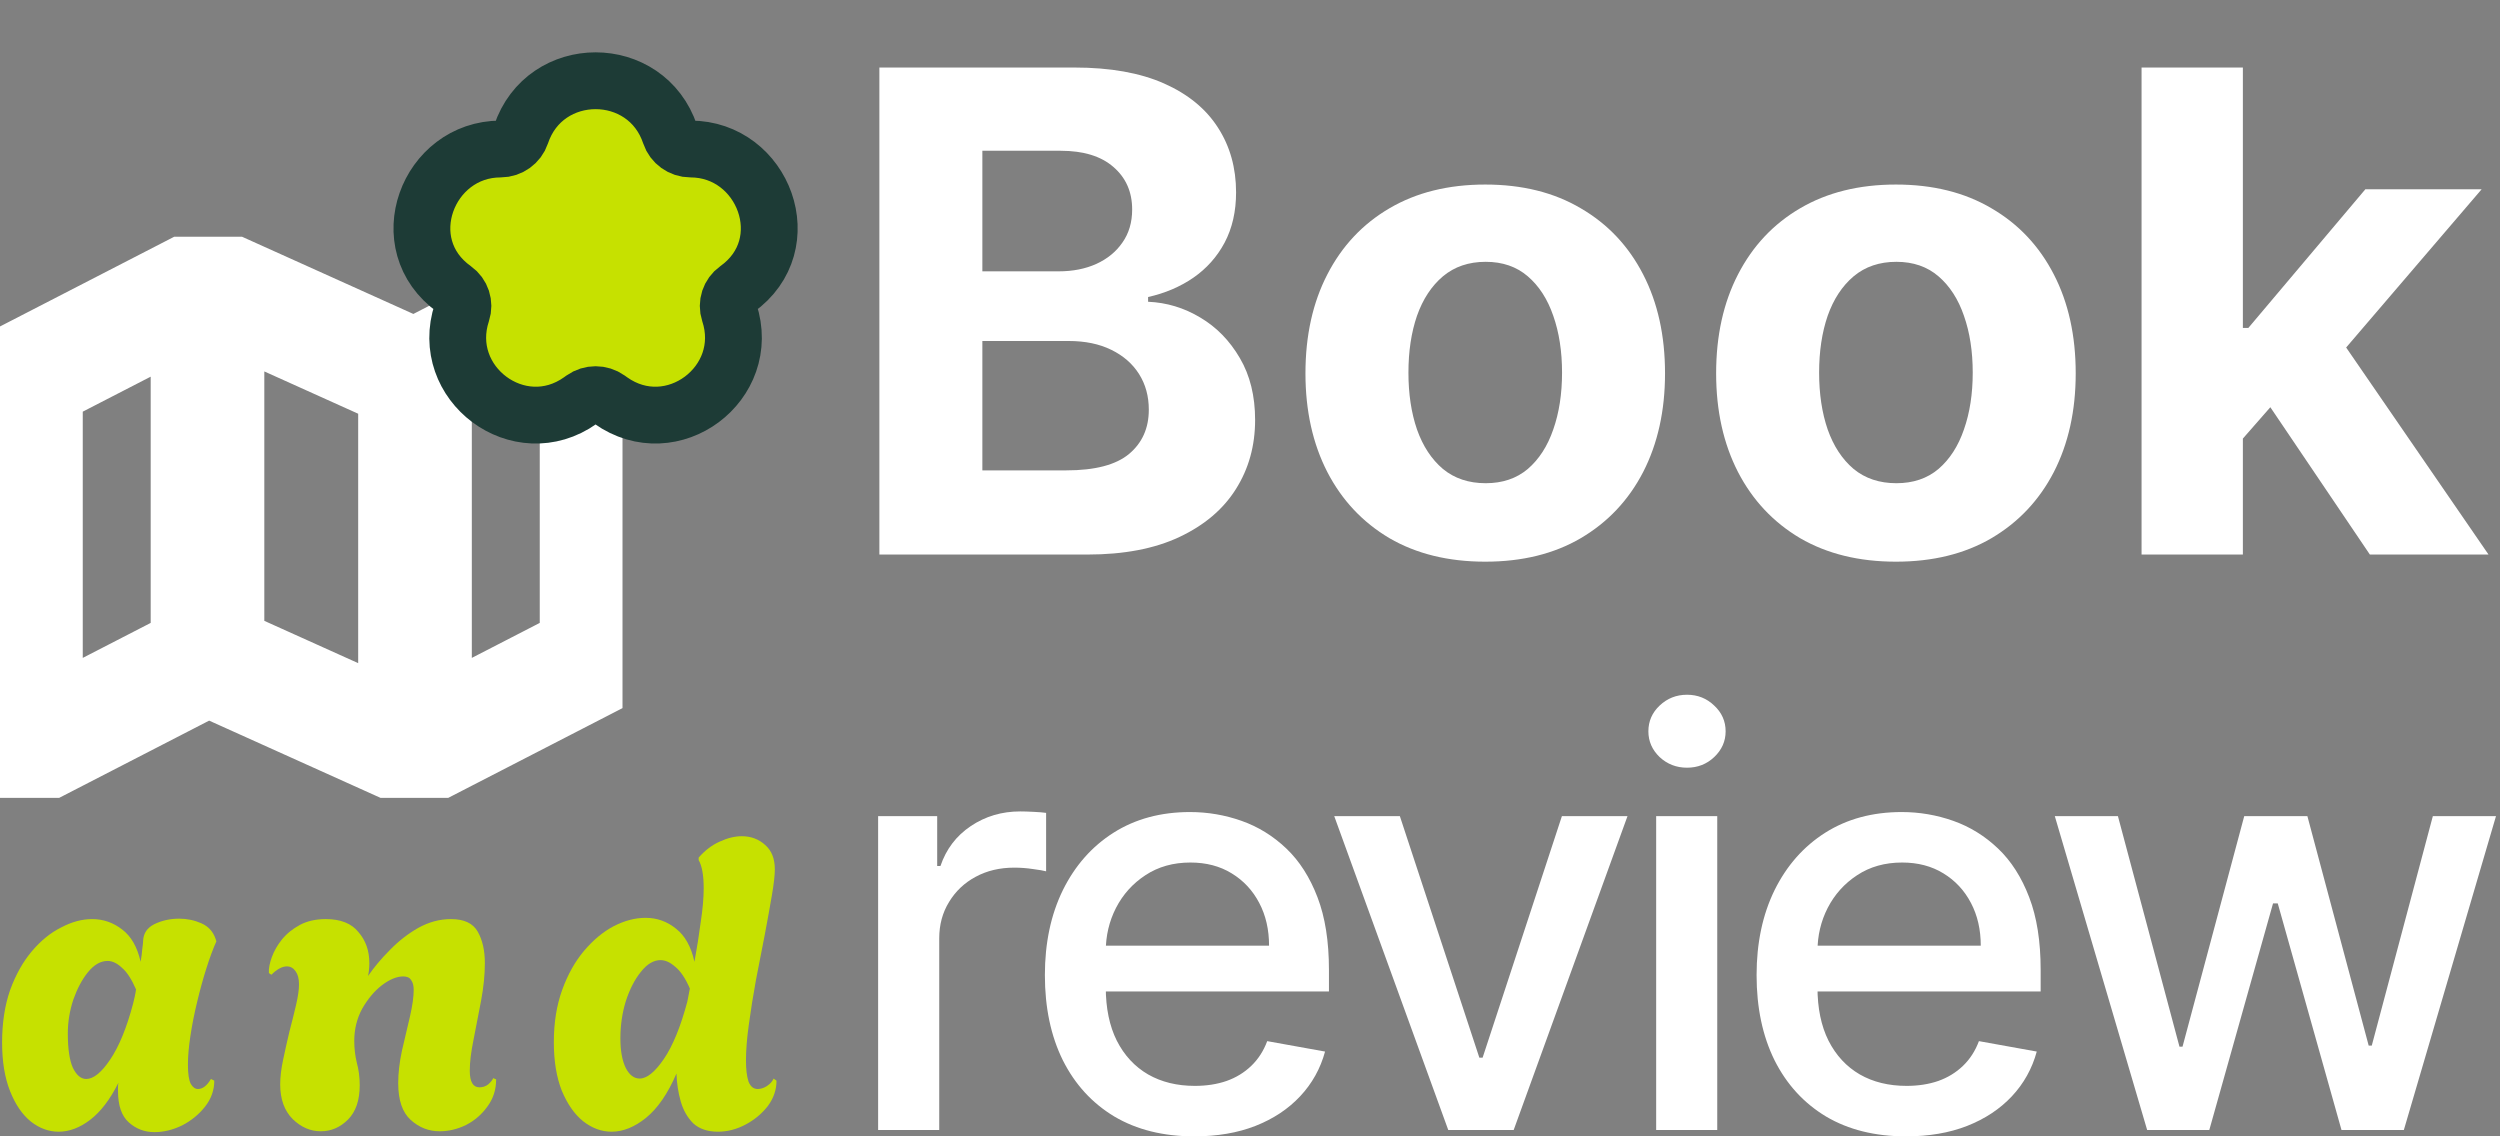 <svg width="88" height="40" viewBox="0 0 88 40" fill="none" xmlns="http://www.w3.org/2000/svg">
<rect x="0" y="0" width="88" height="40" fill="#808080" stroke="none"/>
<path d="M30.954 19.52V2.377H37.818C39.08 2.377 40.131 2.564 40.974 2.938C41.817 3.312 42.45 3.831 42.874 4.495C43.298 5.153 43.51 5.912 43.51 6.772C43.51 7.441 43.376 8.03 43.108 8.538C42.841 9.04 42.472 9.453 42.004 9.777C41.54 10.095 41.01 10.321 40.413 10.455V10.622C41.066 10.65 41.677 10.834 42.246 11.175C42.821 11.515 43.287 11.992 43.644 12.606C44.001 13.214 44.18 13.94 44.18 14.782C44.18 15.692 43.954 16.504 43.502 17.218C43.056 17.927 42.394 18.488 41.518 18.901C40.642 19.314 39.562 19.52 38.279 19.52H30.954ZM34.579 16.557H37.534C38.544 16.557 39.28 16.364 39.743 15.979C40.207 15.589 40.438 15.07 40.438 14.422C40.438 13.948 40.324 13.53 40.095 13.167C39.866 12.804 39.54 12.52 39.116 12.313C38.697 12.107 38.198 12.003 37.617 12.003H34.579V16.557ZM34.579 9.551H37.266C37.763 9.551 38.203 9.464 38.588 9.291C38.979 9.113 39.286 8.862 39.509 8.538C39.738 8.214 39.852 7.826 39.852 7.374C39.852 6.755 39.632 6.256 39.191 5.876C38.756 5.497 38.136 5.307 37.333 5.307H34.579V9.551Z" fill="white"/>
<path d="M52.281 19.771C50.98 19.771 49.856 19.495 48.907 18.943C47.964 18.384 47.236 17.609 46.722 16.616C46.209 15.617 45.952 14.459 45.952 13.142C45.952 11.814 46.209 10.653 46.722 9.66C47.236 8.661 47.964 7.885 48.907 7.333C49.856 6.775 50.98 6.496 52.281 6.496C53.581 6.496 54.703 6.775 55.645 7.333C56.594 7.885 57.325 8.661 57.839 9.66C58.352 10.653 58.609 11.814 58.609 13.142C58.609 14.459 58.352 15.617 57.839 16.616C57.325 17.609 56.594 18.384 55.645 18.943C54.703 19.495 53.581 19.771 52.281 19.771ZM52.297 17.009C52.889 17.009 53.383 16.842 53.779 16.507C54.175 16.166 54.474 15.703 54.675 15.117C54.881 14.531 54.984 13.864 54.984 13.117C54.984 12.369 54.881 11.702 54.675 11.116C54.474 10.53 54.175 10.067 53.779 9.727C53.383 9.386 52.889 9.216 52.297 9.216C51.7 9.216 51.198 9.386 50.791 9.727C50.389 10.067 50.085 10.53 49.878 11.116C49.677 11.702 49.577 12.369 49.577 13.117C49.577 13.864 49.677 14.531 49.878 15.117C50.085 15.703 50.389 16.166 50.791 16.507C51.198 16.842 51.7 17.009 52.297 17.009Z" fill="white"/>
<path d="M66.737 19.771C65.436 19.771 64.312 19.495 63.363 18.943C62.42 18.384 61.692 17.609 61.178 16.616C60.665 15.617 60.408 14.459 60.408 13.142C60.408 11.814 60.665 10.653 61.178 9.66C61.692 8.661 62.42 7.885 63.363 7.333C64.312 6.775 65.436 6.496 66.737 6.496C68.037 6.496 69.159 6.775 70.102 7.333C71.05 7.885 71.781 8.661 72.295 9.66C72.808 10.653 73.065 11.814 73.065 13.142C73.065 14.459 72.808 15.617 72.295 16.616C71.781 17.609 71.05 18.384 70.102 18.943C69.159 19.495 68.037 19.771 66.737 19.771ZM66.753 17.009C67.345 17.009 67.839 16.842 68.235 16.507C68.631 16.166 68.93 15.703 69.131 15.117C69.337 14.531 69.44 13.864 69.44 13.117C69.44 12.369 69.337 11.702 69.131 11.116C68.93 10.53 68.631 10.067 68.235 9.727C67.839 9.386 67.345 9.216 66.753 9.216C66.156 9.216 65.654 9.386 65.247 9.727C64.845 10.067 64.541 10.53 64.334 11.116C64.133 11.702 64.033 12.369 64.033 13.117C64.033 13.864 64.133 14.531 64.334 15.117C64.541 15.703 64.845 16.166 65.247 16.507C65.654 16.842 66.156 17.009 66.753 17.009Z" fill="white"/>
<path d="M78.614 15.82L78.623 11.543H79.142L83.26 6.663H87.353L81.82 13.125H80.975L78.614 15.82ZM75.383 19.52V2.377H78.949V19.52H75.383ZM83.419 19.52L79.636 13.92L82.013 11.401L87.596 19.52H83.419Z" fill="white"/>
<path d="M30.91 39.777V28.728H32.989V30.483H33.104C33.306 29.888 33.661 29.421 34.169 29.08C34.682 28.735 35.262 28.562 35.91 28.562C36.044 28.562 36.202 28.567 36.385 28.577C36.572 28.586 36.718 28.598 36.823 28.613V30.67C36.737 30.646 36.584 30.62 36.363 30.591C36.142 30.557 35.922 30.541 35.701 30.541C35.193 30.541 34.74 30.648 34.342 30.864C33.948 31.075 33.637 31.37 33.407 31.749C33.176 32.123 33.061 32.55 33.061 33.029V39.777H30.91Z" fill="white"/>
<path d="M42.038 40C40.95 40 40.012 39.767 39.226 39.302C38.444 38.832 37.84 38.173 37.413 37.324C36.991 36.47 36.78 35.471 36.78 34.324C36.78 33.193 36.991 32.195 37.413 31.332C37.84 30.469 38.434 29.795 39.197 29.311C39.964 28.826 40.861 28.584 41.887 28.584C42.511 28.584 43.115 28.687 43.7 28.893C44.285 29.099 44.81 29.423 45.275 29.864C45.74 30.306 46.107 30.879 46.376 31.584C46.645 32.284 46.779 33.135 46.779 34.137V34.9H37.996V33.288H44.671C44.671 32.723 44.556 32.221 44.326 31.785C44.096 31.344 43.772 30.996 43.355 30.742C42.942 30.488 42.458 30.361 41.902 30.361C41.297 30.361 40.77 30.509 40.319 30.807C39.873 31.099 39.528 31.483 39.283 31.958C39.043 32.428 38.923 32.938 38.923 33.49V34.749C38.923 35.487 39.053 36.115 39.312 36.633C39.576 37.151 39.943 37.547 40.413 37.82C40.883 38.089 41.432 38.223 42.06 38.223C42.468 38.223 42.839 38.166 43.175 38.05C43.511 37.931 43.801 37.753 44.045 37.518C44.29 37.283 44.477 36.993 44.606 36.648L46.642 37.015C46.479 37.614 46.187 38.139 45.764 38.59C45.347 39.036 44.822 39.384 44.189 39.633C43.561 39.878 42.844 40 42.038 40Z" fill="white"/>
<path d="M57.288 28.728L53.281 39.777H50.979L46.965 28.728H49.275L52.073 37.23H52.188L54.979 28.728H57.288Z" fill="white"/>
<path d="M58.297 39.777V28.728H60.447V39.777H58.297ZM59.383 27.023C59.009 27.023 58.687 26.898 58.419 26.649C58.155 26.395 58.023 26.093 58.023 25.742C58.023 25.388 58.155 25.085 58.419 24.836C58.687 24.582 59.009 24.455 59.383 24.455C59.757 24.455 60.076 24.582 60.34 24.836C60.608 25.085 60.742 25.388 60.742 25.742C60.742 26.093 60.608 26.395 60.34 26.649C60.076 26.898 59.757 27.023 59.383 27.023Z" fill="white"/>
<path d="M67.09 40C66.002 40 65.064 39.767 64.278 39.302C63.496 38.832 62.892 38.173 62.465 37.324C62.043 36.47 61.832 35.471 61.832 34.324C61.832 33.193 62.043 32.195 62.465 31.332C62.892 30.469 63.486 29.795 64.249 29.311C65.016 28.826 65.913 28.584 66.939 28.584C67.563 28.584 68.167 28.687 68.752 28.893C69.337 29.099 69.862 29.423 70.327 29.864C70.793 30.306 71.159 30.879 71.428 31.584C71.697 32.284 71.831 33.135 71.831 34.137V34.9H63.047V33.288H69.723C69.723 32.723 69.608 32.221 69.378 31.785C69.148 31.344 68.824 30.996 68.407 30.742C67.994 30.488 67.51 30.361 66.954 30.361C66.349 30.361 65.822 30.509 65.371 30.807C64.925 31.099 64.58 31.483 64.335 31.958C64.095 32.428 63.975 32.938 63.975 33.49V34.749C63.975 35.487 64.105 36.115 64.364 36.633C64.628 37.151 64.995 37.547 65.465 37.82C65.934 38.089 66.484 38.223 67.112 38.223C67.519 38.223 67.891 38.166 68.227 38.05C68.562 37.931 68.853 37.753 69.097 37.518C69.342 37.283 69.529 36.993 69.658 36.648L71.694 37.015C71.531 37.614 71.239 38.139 70.817 38.59C70.399 39.036 69.874 39.384 69.241 39.633C68.613 39.878 67.896 40 67.09 40Z" fill="white"/>
<path d="M75.58 39.777L72.329 28.728H74.551L76.717 36.842H76.825L78.997 28.728H81.22L83.378 36.806H83.486L85.636 28.728H87.859L84.615 39.777H82.421L80.177 31.799H80.011L77.767 39.777H75.58Z" fill="white"/>
<path d="M5.436 39.851C5.092 39.851 4.793 39.738 4.538 39.512C4.282 39.286 4.154 38.918 4.154 38.407C4.154 38.358 4.154 38.309 4.154 38.26C4.154 38.21 4.159 38.161 4.169 38.112C3.875 38.702 3.541 39.139 3.167 39.423C2.804 39.698 2.436 39.836 2.063 39.836C1.719 39.836 1.395 39.718 1.09 39.482C0.786 39.237 0.54 38.878 0.354 38.407C0.167 37.935 0.074 37.366 0.074 36.698C0.074 36.01 0.167 35.397 0.354 34.856C0.55 34.316 0.805 33.859 1.12 33.486C1.434 33.113 1.778 32.833 2.151 32.647C2.524 32.45 2.888 32.352 3.241 32.352C3.634 32.352 3.988 32.475 4.302 32.72C4.616 32.956 4.832 33.334 4.95 33.855C4.979 33.688 4.999 33.535 5.009 33.398C5.029 33.26 5.038 33.167 5.038 33.118C5.048 32.853 5.181 32.656 5.436 32.529C5.701 32.401 5.991 32.337 6.305 32.337C6.58 32.337 6.841 32.391 7.086 32.499C7.332 32.607 7.499 32.789 7.587 33.044L7.617 33.133C7.499 33.398 7.381 33.717 7.263 34.09C7.145 34.464 7.037 34.856 6.939 35.269C6.841 35.672 6.762 36.069 6.703 36.462C6.644 36.845 6.615 37.184 6.615 37.479C6.615 37.803 6.649 38.029 6.718 38.156C6.787 38.274 6.87 38.333 6.968 38.333C7.135 38.333 7.288 38.215 7.425 37.98L7.543 38.039C7.543 38.373 7.435 38.677 7.219 38.952C7.003 39.227 6.733 39.448 6.409 39.615C6.084 39.772 5.76 39.851 5.436 39.851ZM3.035 37.98C3.29 37.98 3.57 37.754 3.875 37.302C4.189 36.84 4.459 36.182 4.685 35.328C4.705 35.239 4.724 35.156 4.744 35.077C4.763 34.989 4.778 34.906 4.788 34.827C4.631 34.464 4.464 34.208 4.287 34.061C4.12 33.904 3.953 33.825 3.786 33.825C3.541 33.825 3.31 33.958 3.094 34.223C2.888 34.478 2.716 34.802 2.578 35.195C2.45 35.588 2.387 35.981 2.387 36.374C2.387 36.914 2.446 37.317 2.563 37.582C2.691 37.847 2.848 37.98 3.035 37.98Z" fill="#C6E100"/>
<path d="M11.292 39.821C10.928 39.821 10.599 39.679 10.305 39.394C10.01 39.099 9.863 38.692 9.863 38.171C9.863 37.916 9.897 37.626 9.966 37.302C10.034 36.978 10.108 36.649 10.187 36.315C10.275 35.981 10.354 35.667 10.422 35.372C10.491 35.077 10.525 34.837 10.525 34.65C10.525 34.454 10.486 34.301 10.408 34.193C10.329 34.076 10.226 34.017 10.098 34.017C9.931 34.017 9.75 34.115 9.553 34.311L9.465 34.252C9.455 34.095 9.489 33.909 9.568 33.693C9.646 33.477 9.764 33.27 9.921 33.074C10.088 32.867 10.3 32.696 10.555 32.558C10.81 32.421 11.115 32.352 11.468 32.352C11.989 32.352 12.372 32.504 12.617 32.809C12.873 33.103 13.001 33.467 13.001 33.899C13.001 34.056 12.986 34.208 12.956 34.355C13.163 34.051 13.418 33.747 13.722 33.442C14.027 33.128 14.361 32.867 14.724 32.661C15.097 32.455 15.48 32.352 15.873 32.352C16.335 32.352 16.649 32.499 16.816 32.794C16.983 33.089 17.067 33.457 17.067 33.899C17.067 34.311 17.022 34.753 16.934 35.225C16.846 35.696 16.757 36.153 16.669 36.595C16.58 37.027 16.536 37.39 16.536 37.685C16.536 38.078 16.649 38.274 16.875 38.274C16.993 38.274 17.096 38.24 17.184 38.171C17.273 38.093 17.332 38.019 17.361 37.95L17.464 37.994C17.464 38.358 17.361 38.677 17.155 38.952C16.959 39.227 16.708 39.443 16.404 39.6C16.099 39.748 15.79 39.821 15.476 39.821C15.092 39.821 14.754 39.689 14.459 39.423C14.164 39.158 14.017 38.726 14.017 38.127C14.017 37.773 14.061 37.39 14.15 36.978C14.248 36.565 14.341 36.168 14.43 35.785C14.518 35.401 14.562 35.087 14.562 34.842C14.562 34.694 14.533 34.581 14.474 34.503C14.425 34.414 14.331 34.37 14.194 34.37C13.968 34.37 13.717 34.473 13.443 34.68C13.177 34.886 12.947 35.161 12.75 35.505C12.563 35.848 12.47 36.227 12.47 36.639C12.47 36.904 12.5 37.16 12.559 37.405C12.627 37.651 12.662 37.916 12.662 38.201C12.662 38.731 12.524 39.134 12.249 39.409C11.974 39.684 11.655 39.821 11.292 39.821Z" fill="#C6E100"/>
<path d="M21.529 39.836C21.175 39.836 20.841 39.713 20.527 39.468C20.222 39.222 19.972 38.864 19.775 38.392C19.589 37.921 19.495 37.351 19.495 36.683C19.495 35.996 19.594 35.382 19.79 34.842C19.986 34.301 20.242 33.845 20.556 33.472C20.88 33.089 21.229 32.799 21.602 32.602C21.985 32.406 22.358 32.308 22.722 32.308C23.125 32.308 23.483 32.435 23.797 32.691C24.112 32.936 24.328 33.324 24.445 33.855C24.534 33.364 24.608 32.897 24.666 32.455C24.735 32.003 24.77 31.605 24.77 31.262C24.77 30.81 24.711 30.481 24.593 30.275V30.186C24.819 29.931 25.064 29.744 25.329 29.627C25.604 29.499 25.865 29.435 26.11 29.435C26.434 29.435 26.709 29.538 26.935 29.744C27.161 29.941 27.274 30.226 27.274 30.599C27.274 30.805 27.24 31.11 27.171 31.512C27.102 31.915 27.019 32.377 26.921 32.897C26.822 33.408 26.719 33.938 26.611 34.488C26.513 35.028 26.429 35.549 26.361 36.05C26.292 36.541 26.258 36.968 26.258 37.331C26.258 37.636 26.287 37.881 26.346 38.068C26.415 38.245 26.523 38.333 26.67 38.333C26.778 38.333 26.886 38.299 26.994 38.23C27.112 38.151 27.191 38.063 27.23 37.965L27.333 38.039C27.333 38.363 27.23 38.662 27.024 38.937C26.817 39.202 26.557 39.419 26.243 39.585C25.928 39.752 25.604 39.836 25.27 39.836C24.907 39.836 24.617 39.738 24.401 39.541C24.195 39.335 24.048 39.075 23.959 38.76C23.871 38.446 23.822 38.122 23.812 37.788C23.508 38.495 23.149 39.016 22.737 39.35C22.334 39.674 21.931 39.836 21.529 39.836ZM22.516 37.965C22.771 37.965 23.056 37.734 23.37 37.273C23.684 36.811 23.959 36.138 24.195 35.254L24.283 34.797C24.126 34.434 23.954 34.179 23.768 34.031C23.591 33.874 23.419 33.796 23.252 33.796C23.007 33.796 22.776 33.933 22.56 34.208C22.344 34.473 22.167 34.817 22.029 35.239C21.902 35.652 21.838 36.089 21.838 36.551C21.838 36.993 21.902 37.341 22.029 37.597C22.157 37.842 22.319 37.965 22.516 37.965Z" fill="#C6E100"/>
<g clip-path="url(#clip0_3107_121)">
<path d="M7.304 23.146L0.913 26.438V13.271L7.304 9.979M7.304 23.146L14.608 26.438M7.304 23.146V9.979M14.608 26.438L20.999 23.146V9.979L14.608 13.271M14.608 26.438V13.271M14.608 13.271L7.304 9.979" stroke="white" stroke-width="4" stroke-linecap="round" stroke-linejoin="round"/>
</g>
<path d="M18.339 4.734C19.177 2.212 22.752 2.212 23.59 4.734C23.688 5.031 23.981 5.245 24.306 5.245C26.876 5.245 28.16 8.602 25.936 10.183C25.68 10.365 25.57 10.697 25.67 10.998C26.499 13.495 23.657 15.632 21.495 14.095L21.409 14.033C21.143 13.844 20.786 13.844 20.519 14.033L20.433 14.095C18.271 15.632 15.43 13.495 16.259 10.998C16.359 10.697 16.25 10.365 15.993 10.183C13.769 8.602 15.052 5.245 17.622 5.245C17.947 5.245 18.24 5.031 18.339 4.734Z" fill="#C6E100" stroke="#1D3B36" stroke-width="2"/>
<defs>
<clipPath id="clip0_3107_121">
<rect width="21.912" height="19.752" fill="white" transform="translate(0 8.333)"/>
</clipPath>
</defs>
</svg>
